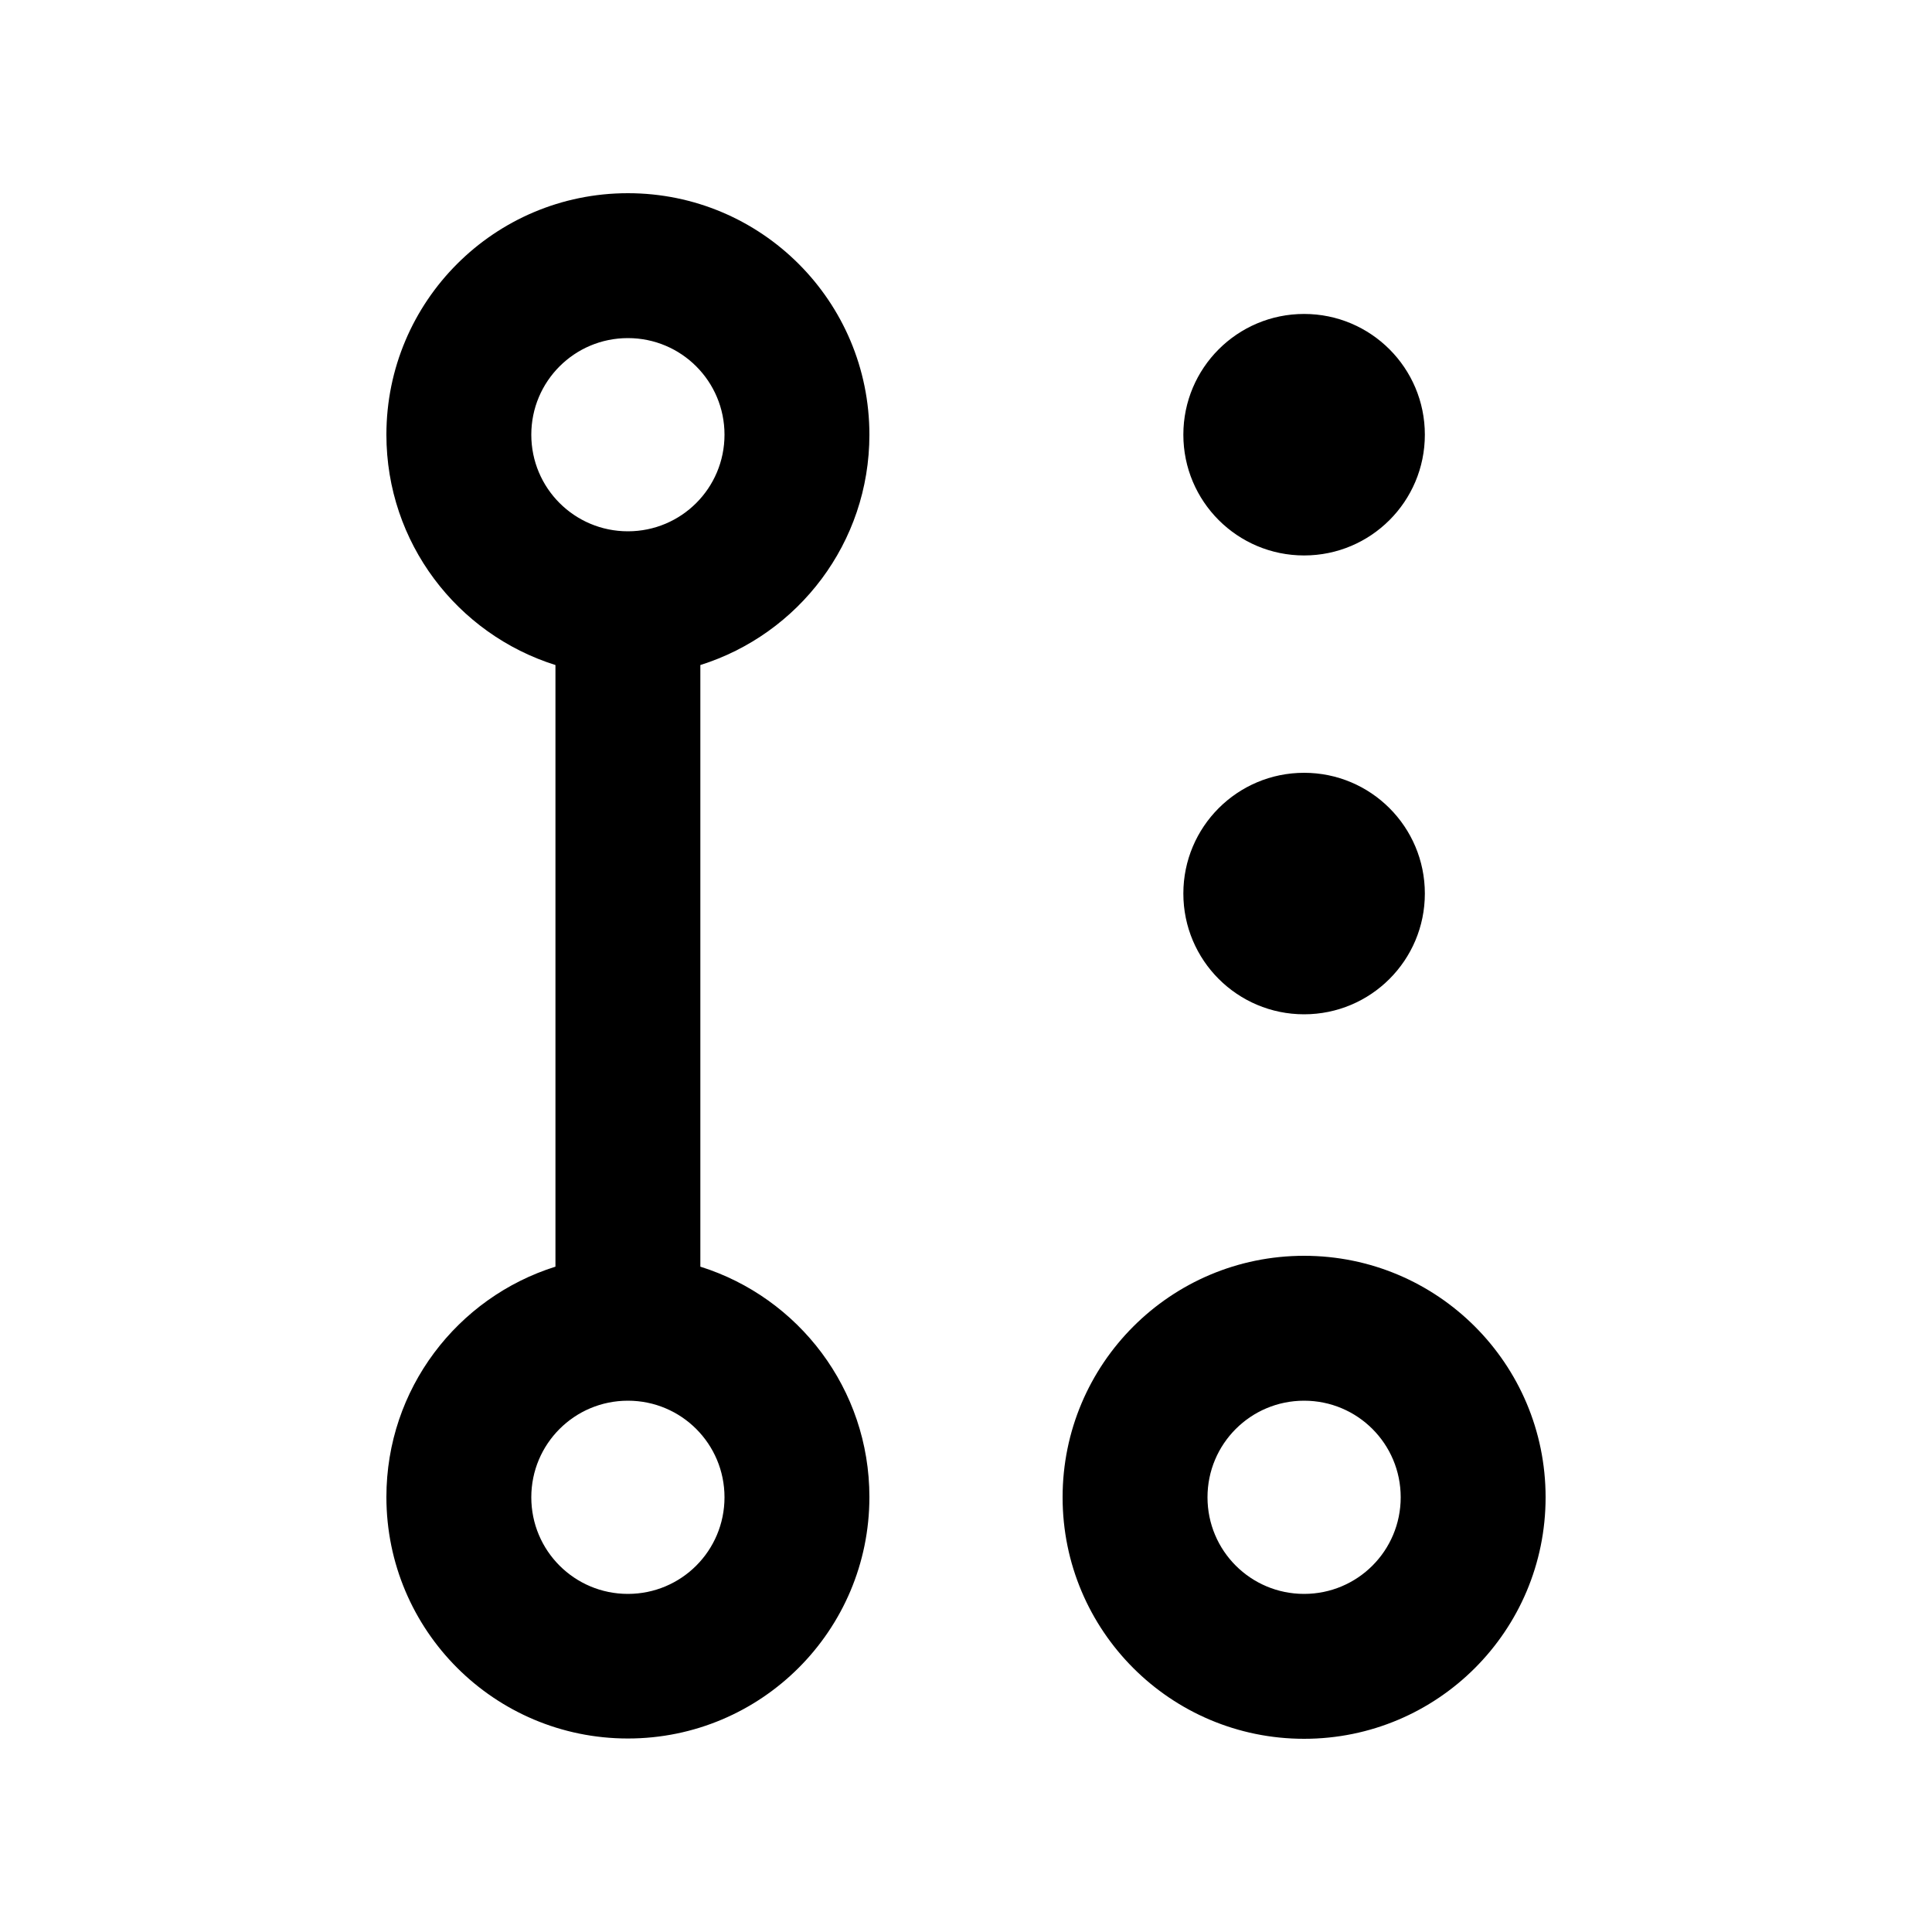 <svg xmlns="http://www.w3.org/2000/svg" viewBox="0 0 640 640"><!--! Font Awesome Pro 7.1.0 by @fontawesome - https://fontawesome.com License - https://fontawesome.com/license (Commercial License) Copyright 2025 Fonticons, Inc. --><path fill="currentColor" d="M208 112C225.7 112 240 126.3 240 144C240 161.7 225.7 176 208 176C190.3 176 176 161.7 176 144C176 126.3 190.3 112 208 112zM232 220.3C264.5 210.1 288 179.8 288 144C288 99.8 252.2 64 208 64C163.8 64 128 99.8 128 144C128 179.8 151.5 210.1 184 220.3L184 419.6C151.5 429.8 128 460.1 128 495.9C128 540.1 163.8 575.9 208 575.9C252.2 575.9 288 540.1 288 495.9C288 460.1 264.5 429.8 232 419.6L232 220.3zM240 496C240 513.7 225.7 528 208 528C190.3 528 176 513.7 176 496C176 478.3 190.3 464 208 464C225.7 464 240 478.3 240 496zM464 496C464 513.7 449.7 528 432 528C414.3 528 400 513.7 400 496C400 478.3 414.3 464 432 464C449.7 464 464 478.3 464 496zM512 496C512 451.8 476.2 416 432 416C387.8 416 352 451.8 352 496C352 540.2 387.8 576 432 576C476.2 576 512 540.2 512 496zM472 144C472 121.9 454.1 104 432 104C409.9 104 392 121.9 392 144C392 166.1 409.9 184 432 184C454.1 184 472 166.1 472 144zM432 336C454.1 336 472 318.1 472 296C472 273.9 454.1 256 432 256C409.9 256 392 273.9 392 296C392 318.1 409.9 336 432 336z"/></svg>